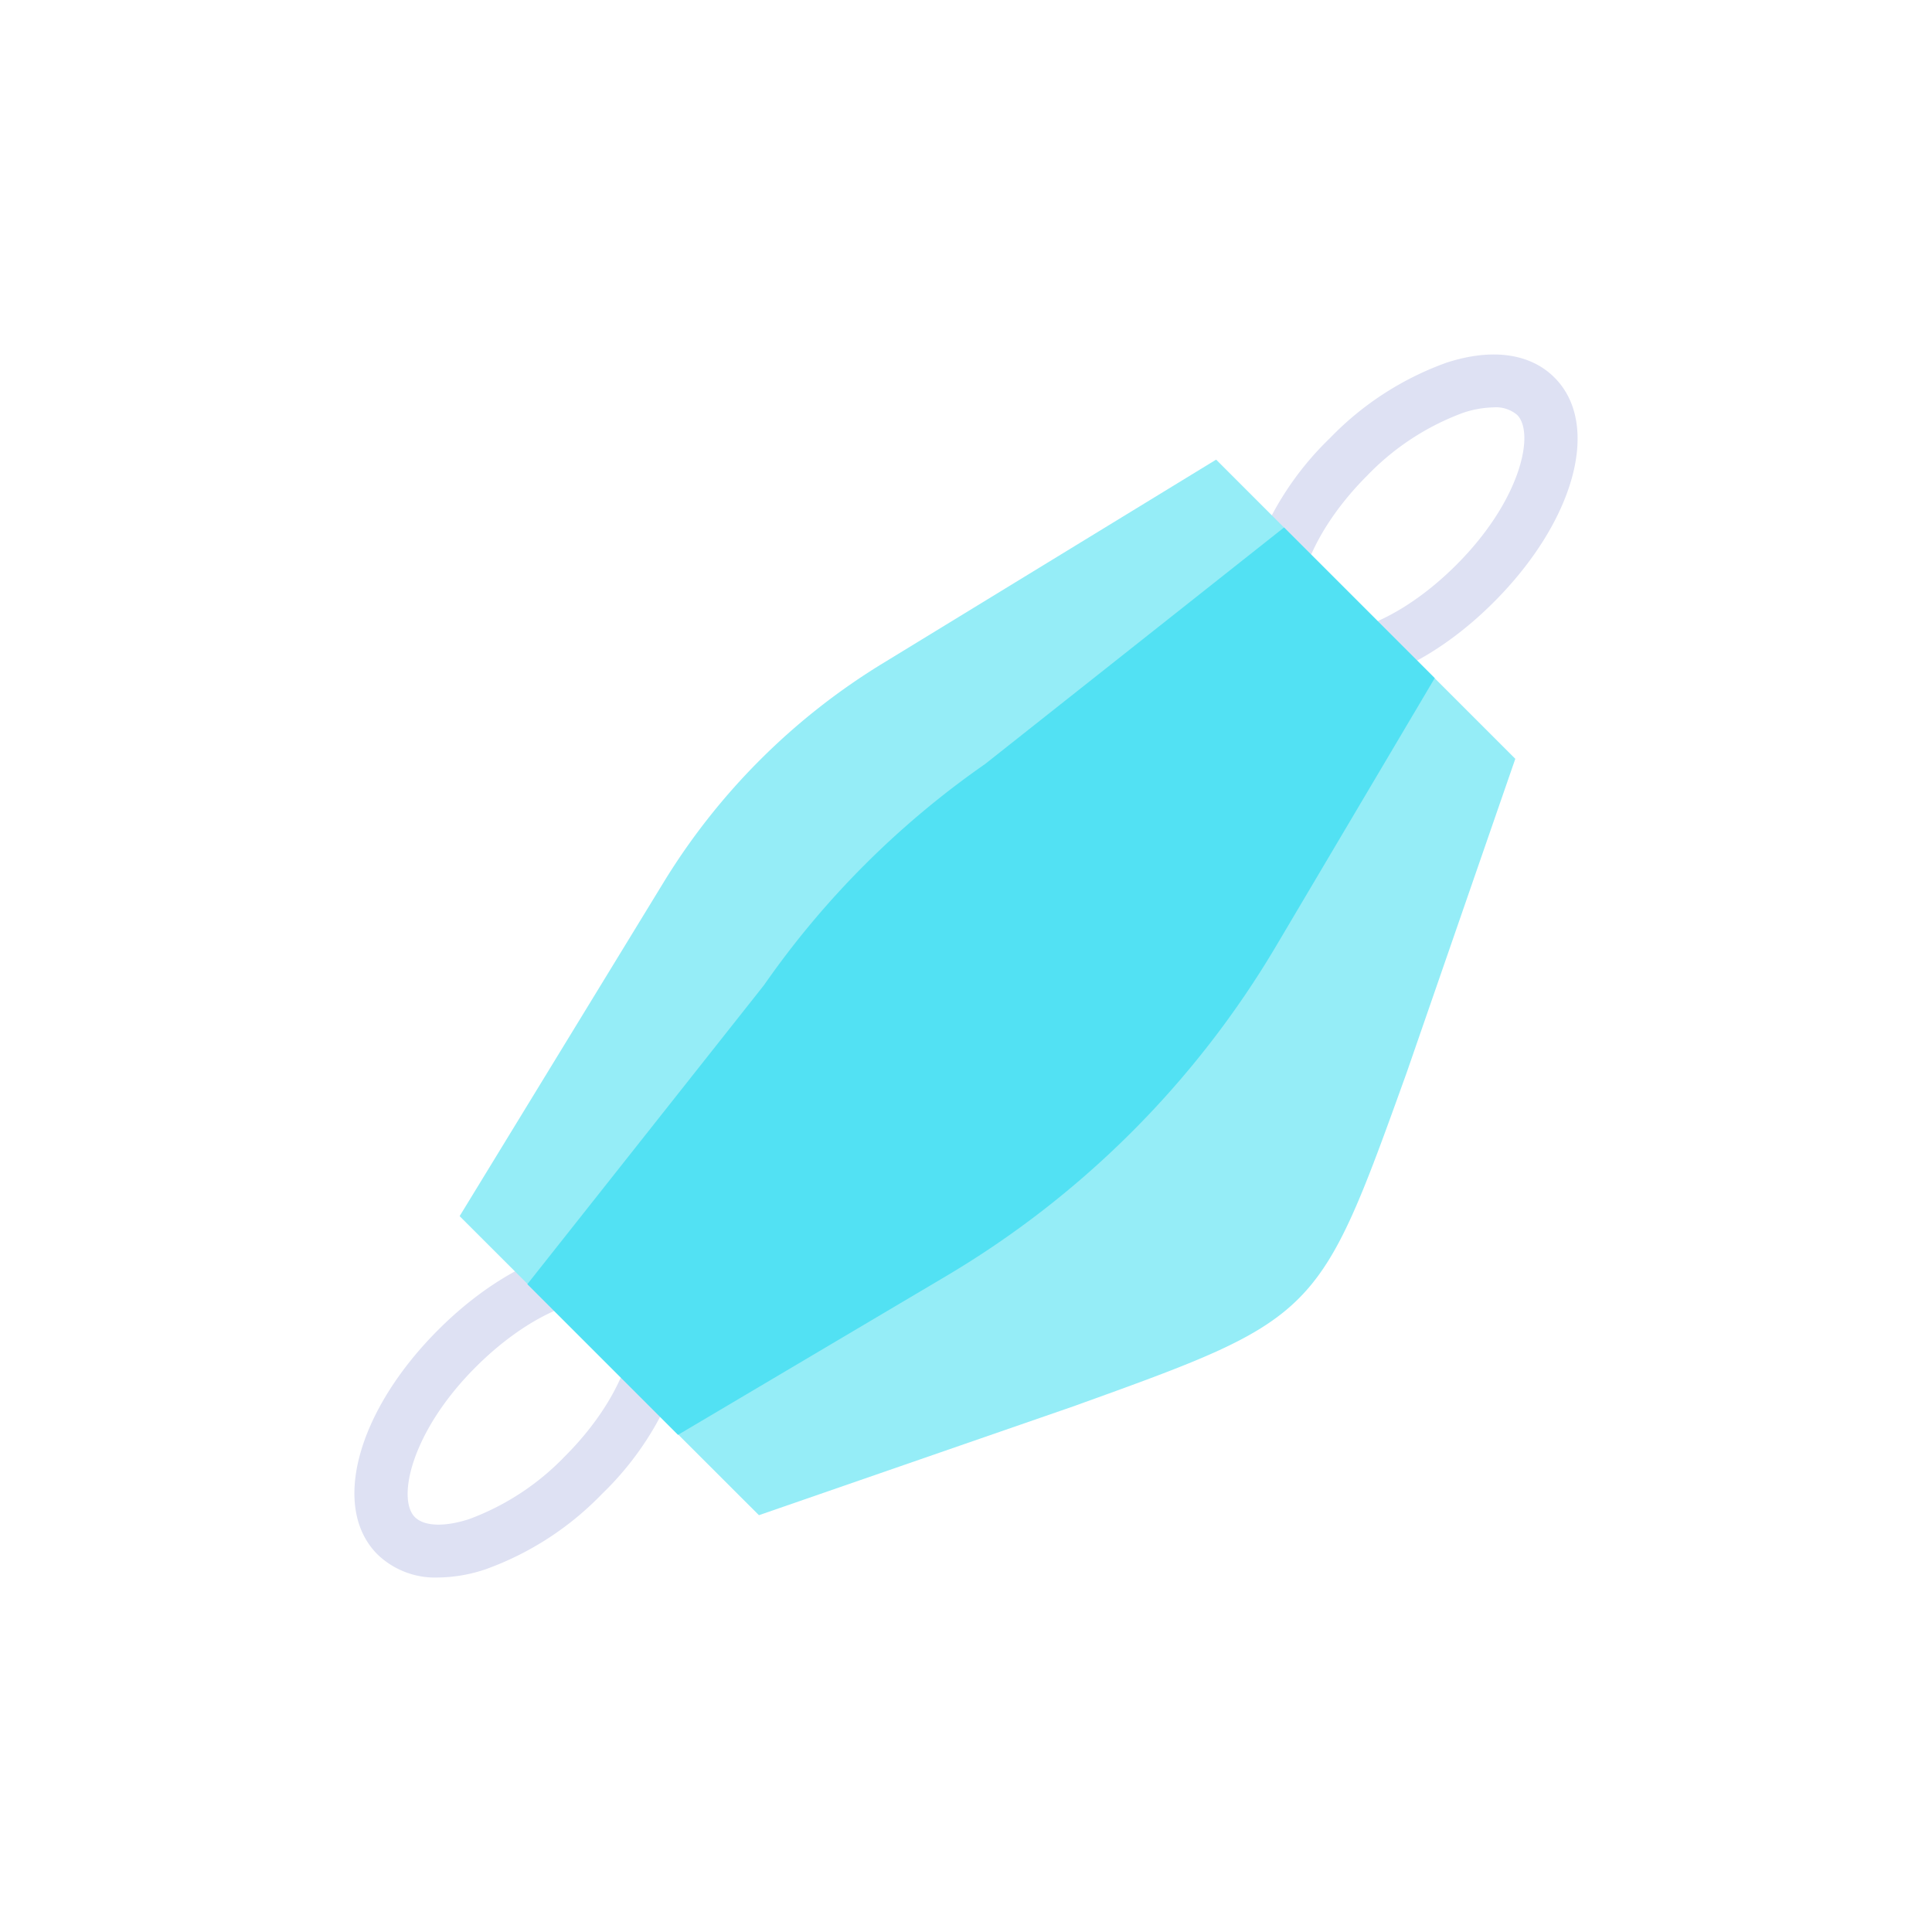 <svg xmlns="http://www.w3.org/2000/svg" width="128" height="128" viewBox="0 0 128 128">
  <title>MEDICAL MASK</title>
  <g>
    <path d="M88.139,45.443a5.549,5.549,0,0,1-4.052-1.53c-1.608-1.609-1.959-4.147-.986-7.147a20.243,20.243,0,0,1,5.006-7.734,20.228,20.228,0,0,1,7.734-5.006c3-.974,5.538-.622,7.146.987,3.1,3.095,1.367,9.493-4.019,14.88C95.382,43.479,91.348,45.443,88.139,45.443ZM98.95,26.99a6.746,6.746,0,0,0-2.031.365,16.956,16.956,0,0,0-6.337,4.152c-4.258,4.258-5.226,8.726-4.02,9.931,1.233,1.232,5.608.3,9.931-4.02,4.258-4.258,5.225-8.726,4.02-9.931A2.172,2.172,0,0,0,98.95,26.99Z" fill="#dee1f3"/>
    <path d="M29.036,104.514a5.5,5.5,0,0,1-4.023-1.527c-3.1-3.095-1.367-9.493,4.019-14.88s11.785-7.114,14.881-4.02h0c1.608,1.609,1.959,4.147.986,7.147a20.243,20.243,0,0,1-5.006,7.734,20.228,20.228,0,0,1-7.734,5.006A10.178,10.178,0,0,1,29.036,104.514ZM39.854,86.061c-1.965,0-5.17,1.345-8.347,4.521-4.258,4.258-5.225,8.726-4.02,9.931.615.613,1.955.663,3.594.132a16.956,16.956,0,0,0,6.337-4.152c4.258-4.258,5.226-8.726,4.02-9.931A2.206,2.206,0,0,0,39.854,86.061Z" fill="#dee1f3"/>
    <path d="M80.572,30.452l19.821,19.821-7.2,20.8c-5.851,16.261-5.851,16.261-22.112,22.112l-20.8,7.2L30.452,80.572,43.991,58.416A43.72,43.72,0,0,1,58.416,43.991Z" fill="#95edf7"/>
    <path d="M95.054,44.928l-10.5,17.734a62.315,62.315,0,0,1-21.9,21.9l-17.734,10.5-9.982-9.982L50.619,65.265A58.742,58.742,0,0,1,65.265,50.619L85.072,34.946Z" fill="#52e1f3"/>
  </g>
</svg>
